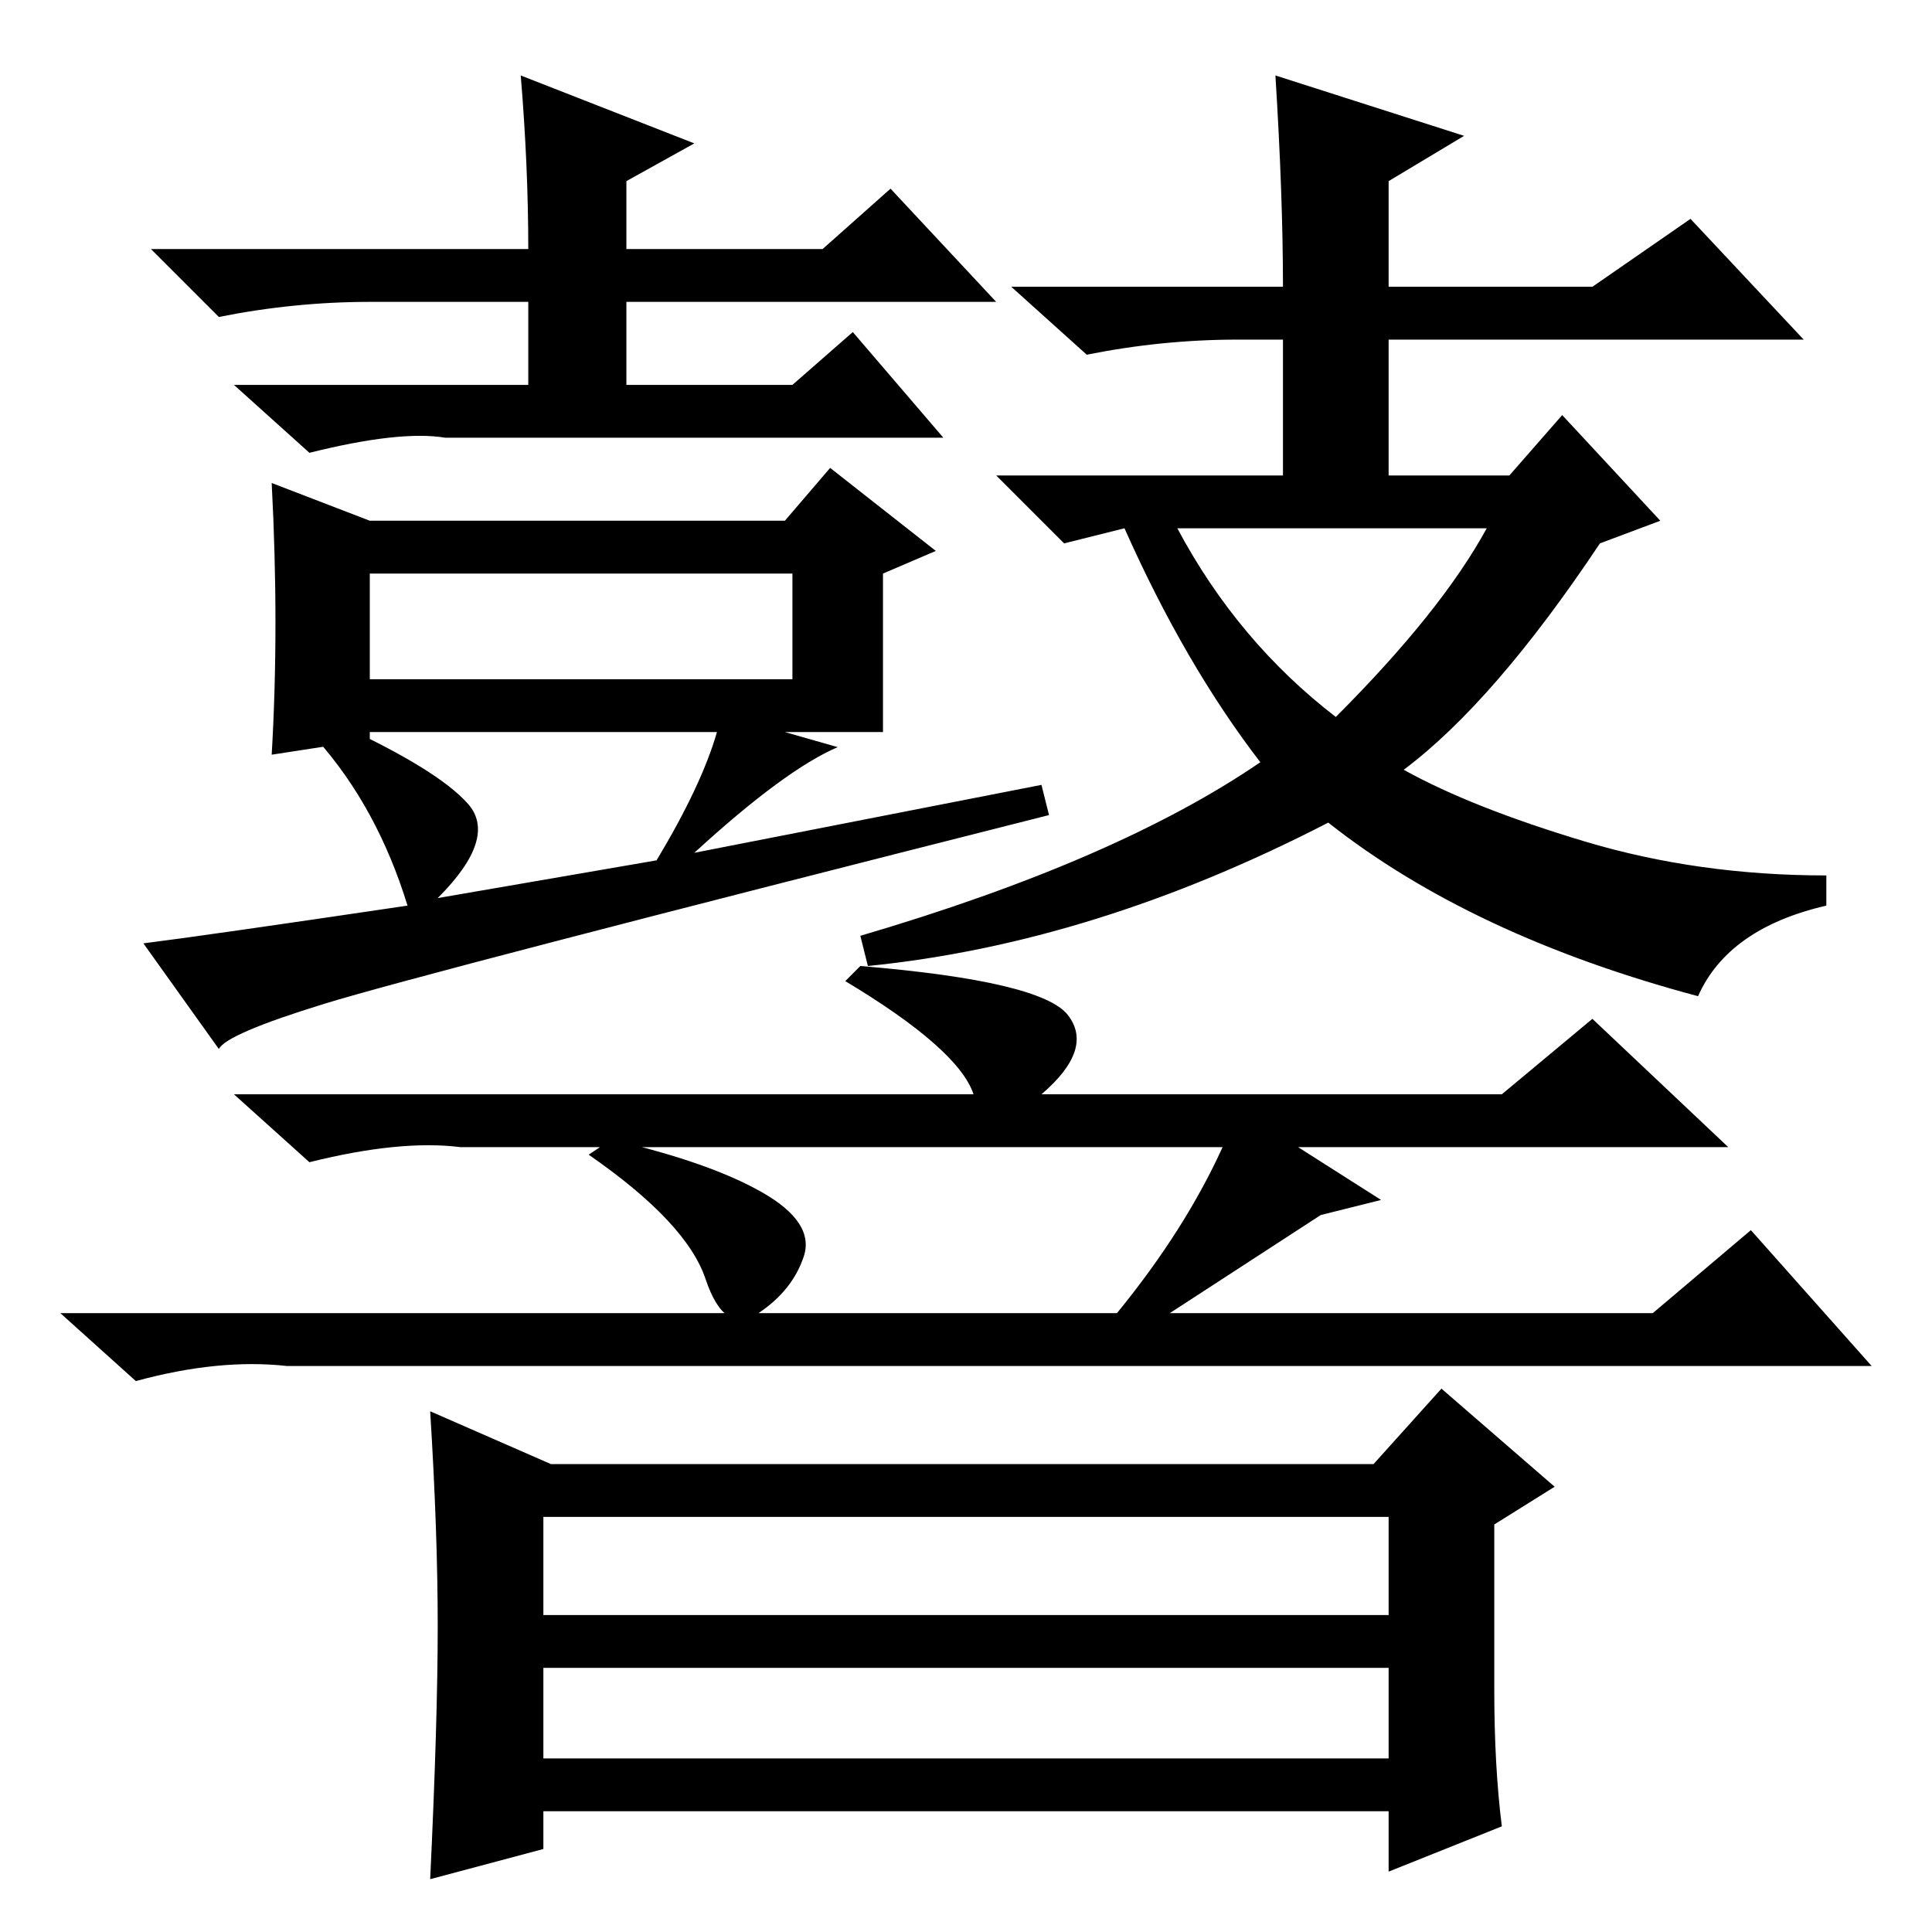 <?xml version="1.0" standalone="no"?>
<!DOCTYPE svg PUBLIC "-//W3C//DTD SVG 1.1//EN" "http://www.w3.org/Graphics/SVG/1.1/DTD/svg11.dtd" >
<svg xmlns="http://www.w3.org/2000/svg" xmlns:xlink="http://www.w3.org/1999/xlink" version="1.1" viewBox="0 -36 256 256">
  <g transform="matrix(1 0 0 -1 0 220)">
   <path fill="currentColor"
d="M69 246l23 -9l-9 -5v-9h26l9 8l14 -15h-49v-11h22l8 7l12 -14h-66q-6 1 -18 -2l-10 9h39v11h-21q-10 0 -20 -2l-9 9h50q0 11 -1 23zM95 159h-46v-1l-13 -2q1 17 0 36l13 -5h55l6 7l14 -11l-7 -3v-21h-13l7 -2q-7 -3 -19 -14l46 9l1 -4q-83 -21 -96 -25t-14 -6l-10 14
q8 1 35 5q-4 13 -12 22l3 2q13 -6 17 -10.5t-4 -12.5l29 5q6 10 8 17zM49 166h56v14h-56v-14zM186 154q9 -5 24 -9.5t32 -4.5v-4q-13 -3 -17 -12q-30 8 -49 23q-31 -16 -61 -19l-1 4q34 10 53 23q-10 13 -18 31l-8 -2l-9 9h38v18h-6q-10 0 -20 -2l-10 9h36q0 12 -1 28l25 -8
l-10 -6v-14h27l13 9l15 -16h-55v-18h16l7 8l13 -14l-8 -3q-14 -21 -26 -30zM177 161q14 14 20 25h-41q8 -15 21 -25zM72 23h112v12h-112v-12zM175 95l-20 -13h64l13 11l16 -18h-210q-9 1 -20 -2l-10 9h140q9 11 14 22h-101q-8 1 -20 -2l-10 9h98q-2 6 -17 15l2 2
q24 -2 27.5 -6.5t-3.5 -10.5h61l12 10l18 -17h-57l11 -7zM101 98q7 -4 5.5 -8.5t-6 -7.5t-7 4.5t-15.5 16.5l3 2q13 -3 20 -7zM58 40.5q0 12.5 -1 28.5l16 -7h109l9 10l15 -13l-8 -5v-22q0 -10 1 -18l-15 -6v8h-112v-5l-15 -4q1 21 1 33.5zM72 42h112v13h-112v-13z" />
  </g>

</svg>
